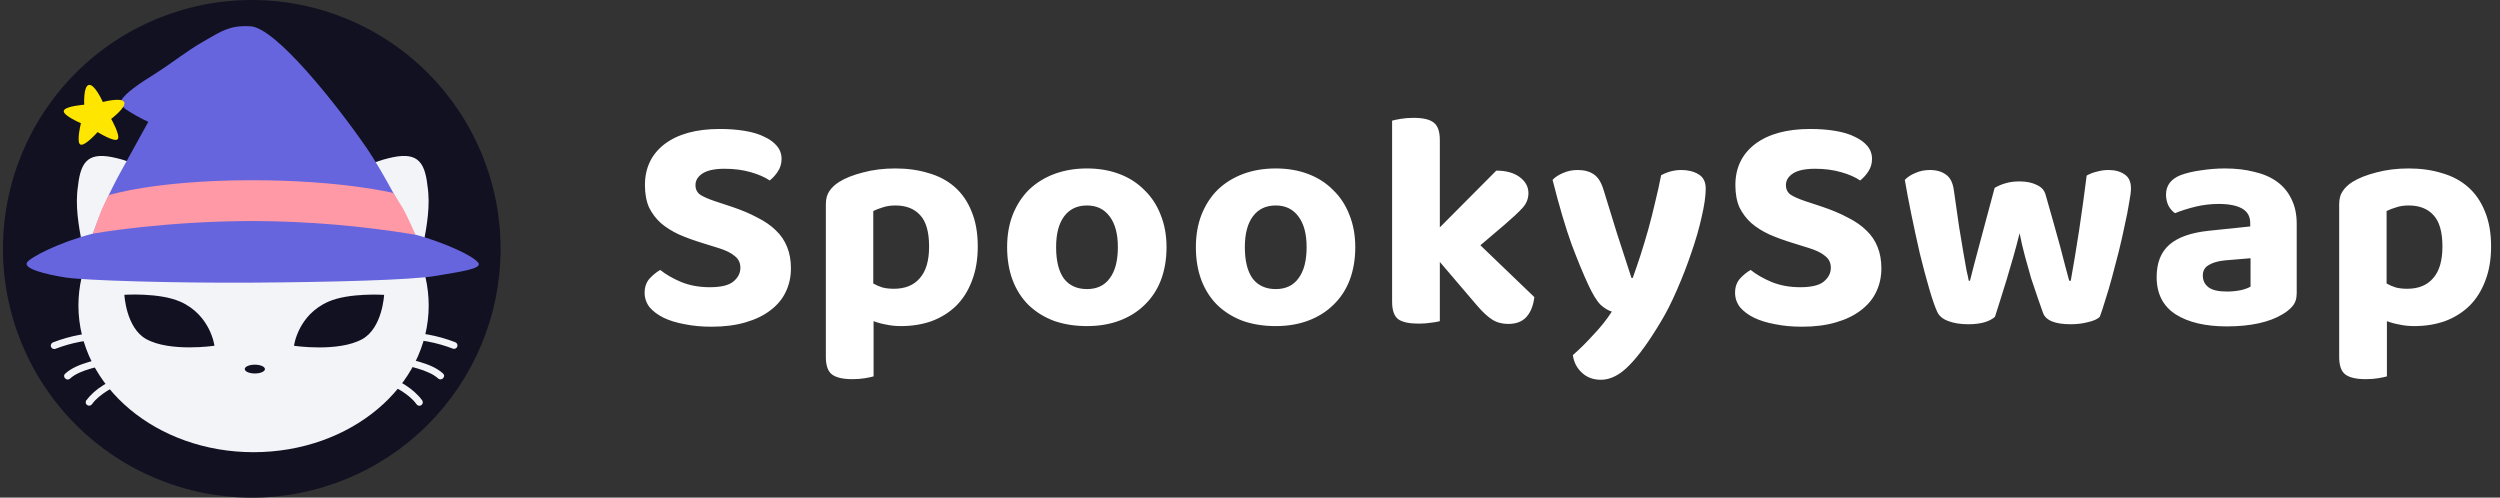 <svg width="211" height="42" viewBox="0 0 211 42" fill="none" xmlns="http://www.w3.org/2000/svg">
<rect x="0" y="0" width="211" height="42" fill="#333333" stroke="none"/>
<path d="M59.909 24.241C60.839 24.241 61.497 24.085 61.883 23.773C62.287 23.443 62.489 23.052 62.489 22.601C62.489 22.185 62.331 21.855 62.015 21.612C61.717 21.351 61.26 21.126 60.646 20.935L59.303 20.518C58.566 20.293 57.899 20.05 57.302 19.789C56.706 19.512 56.197 19.19 55.775 18.826C55.354 18.444 55.021 18.001 54.775 17.498C54.547 16.977 54.433 16.352 54.433 15.623C54.433 14.165 54.986 13.011 56.091 12.16C57.215 11.31 58.768 10.885 60.751 10.885C61.506 10.885 62.199 10.937 62.831 11.041C63.48 11.145 64.033 11.31 64.49 11.536C64.946 11.744 65.306 12.004 65.569 12.317C65.832 12.629 65.964 12.994 65.964 13.41C65.964 13.809 65.859 14.165 65.648 14.478C65.455 14.773 65.227 15.024 64.964 15.233C64.56 14.955 64.025 14.721 63.358 14.53C62.691 14.339 61.962 14.243 61.172 14.243C60.33 14.243 59.707 14.373 59.303 14.634C58.9 14.894 58.698 15.224 58.698 15.623C58.698 15.97 58.829 16.239 59.093 16.43C59.356 16.604 59.768 16.786 60.33 16.977L61.752 17.446C62.577 17.724 63.296 18.027 63.91 18.357C64.542 18.67 65.069 19.034 65.49 19.451C65.911 19.85 66.227 20.319 66.438 20.857C66.649 21.377 66.754 21.976 66.754 22.653C66.754 23.382 66.605 24.05 66.306 24.658C66.025 25.248 65.596 25.76 65.016 26.194C64.455 26.628 63.753 26.967 62.91 27.21C62.085 27.453 61.129 27.574 60.04 27.574C59.233 27.574 58.487 27.505 57.803 27.366C57.118 27.244 56.521 27.062 56.012 26.819C55.521 26.576 55.126 26.281 54.828 25.934C54.547 25.569 54.406 25.161 54.406 24.71C54.406 24.241 54.538 23.851 54.801 23.538C55.082 23.226 55.389 22.974 55.723 22.783C56.197 23.165 56.785 23.504 57.487 23.799C58.206 24.094 59.014 24.241 59.909 24.241ZM76.047 27.522C75.59 27.522 75.169 27.479 74.783 27.392C74.397 27.323 74.046 27.227 73.73 27.105V31.766C73.554 31.818 73.309 31.87 72.993 31.922C72.677 31.974 72.326 32.001 71.94 32.001C71.15 32.001 70.579 31.87 70.228 31.61C69.877 31.349 69.702 30.855 69.702 30.126V17.238C69.702 16.786 69.798 16.422 69.991 16.144C70.184 15.849 70.457 15.589 70.808 15.363C71.334 15.033 72.01 14.764 72.835 14.556C73.66 14.33 74.572 14.217 75.573 14.217C76.591 14.217 77.521 14.348 78.364 14.608C79.224 14.851 79.961 15.241 80.575 15.78C81.189 16.318 81.663 17.003 81.997 17.836C82.348 18.67 82.523 19.659 82.523 20.805C82.523 21.898 82.357 22.87 82.023 23.721C81.707 24.554 81.26 25.257 80.68 25.83C80.101 26.385 79.417 26.81 78.627 27.105C77.837 27.383 76.977 27.522 76.047 27.522ZM75.441 24.372C76.389 24.372 77.117 24.077 77.626 23.486C78.153 22.896 78.416 22.002 78.416 20.805C78.416 19.572 78.162 18.687 77.653 18.149C77.161 17.611 76.468 17.342 75.573 17.342C75.169 17.342 74.818 17.394 74.52 17.498C74.221 17.585 73.949 17.689 73.704 17.81V23.929C73.949 24.068 74.213 24.181 74.493 24.267C74.774 24.337 75.09 24.372 75.441 24.372ZM98.455 20.857C98.455 21.881 98.297 22.809 97.981 23.643C97.665 24.459 97.209 25.153 96.612 25.726C96.033 26.298 95.331 26.741 94.506 27.053C93.681 27.366 92.759 27.522 91.741 27.522C90.723 27.522 89.793 27.375 88.951 27.079C88.126 26.767 87.415 26.324 86.818 25.752C86.239 25.179 85.791 24.485 85.475 23.669C85.159 22.835 85.001 21.898 85.001 20.857C85.001 19.85 85.159 18.939 85.475 18.123C85.809 17.29 86.265 16.587 86.844 16.014C87.441 15.441 88.152 14.998 88.977 14.686C89.819 14.373 90.741 14.217 91.741 14.217C92.742 14.217 93.654 14.373 94.479 14.686C95.304 14.998 96.006 15.45 96.586 16.04C97.182 16.613 97.639 17.307 97.955 18.123C98.288 18.939 98.455 19.85 98.455 20.857ZM91.741 17.342C90.916 17.342 90.276 17.645 89.819 18.253C89.363 18.86 89.135 19.728 89.135 20.857C89.135 22.02 89.354 22.905 89.793 23.512C90.249 24.103 90.899 24.398 91.741 24.398C92.584 24.398 93.225 24.094 93.663 23.486C94.12 22.879 94.348 22.002 94.348 20.857C94.348 19.746 94.12 18.887 93.663 18.279C93.207 17.654 92.566 17.342 91.741 17.342ZM114.385 20.857C114.385 21.881 114.227 22.809 113.911 23.643C113.595 24.459 113.139 25.153 112.542 25.726C111.963 26.298 111.261 26.741 110.436 27.053C109.611 27.366 108.69 27.522 107.672 27.522C106.654 27.522 105.723 27.375 104.881 27.079C104.056 26.767 103.345 26.324 102.748 25.752C102.169 25.179 101.722 24.485 101.406 23.669C101.09 22.835 100.932 21.898 100.932 20.857C100.932 19.85 101.09 18.939 101.406 18.123C101.739 17.29 102.195 16.587 102.775 16.014C103.371 15.441 104.082 14.998 104.907 14.686C105.75 14.373 106.671 14.217 107.672 14.217C108.672 14.217 109.585 14.373 110.41 14.686C111.235 14.998 111.937 15.45 112.516 16.04C113.113 16.613 113.569 17.307 113.885 18.123C114.218 18.939 114.385 19.85 114.385 20.857ZM107.672 17.342C106.847 17.342 106.206 17.645 105.75 18.253C105.293 18.86 105.065 19.728 105.065 20.857C105.065 22.02 105.285 22.905 105.723 23.512C106.18 24.103 106.829 24.398 107.672 24.398C108.514 24.398 109.155 24.094 109.594 23.486C110.05 22.879 110.278 22.002 110.278 20.857C110.278 19.746 110.05 18.887 109.594 18.279C109.137 17.654 108.497 17.342 107.672 17.342ZM124.945 20.701L129.499 25.075C129.412 25.804 129.183 26.368 128.815 26.767C128.464 27.149 127.955 27.34 127.288 27.34C126.779 27.34 126.331 27.218 125.945 26.975C125.559 26.732 125.129 26.333 124.655 25.778L121.522 22.107V27.105C121.346 27.158 121.101 27.201 120.785 27.236C120.469 27.288 120.118 27.314 119.732 27.314C118.942 27.314 118.371 27.192 118.02 26.949C117.669 26.689 117.494 26.194 117.494 25.465V10.182C117.687 10.13 117.941 10.077 118.257 10.025C118.573 9.973 118.924 9.947 119.31 9.947C120.1 9.947 120.662 10.077 120.995 10.338C121.346 10.598 121.522 11.093 121.522 11.822V19.19L126.287 14.4C127.112 14.4 127.77 14.582 128.262 14.946C128.753 15.311 128.999 15.762 128.999 16.3C128.999 16.769 128.832 17.186 128.499 17.55C128.183 17.897 127.683 18.366 126.998 18.956L124.945 20.701ZM134.038 24.007C133.634 23.139 133.169 22.011 132.643 20.622C132.134 19.216 131.598 17.402 131.037 15.181C131.247 14.955 131.537 14.764 131.905 14.608C132.291 14.434 132.704 14.348 133.143 14.348C133.704 14.348 134.161 14.469 134.512 14.712C134.863 14.938 135.135 15.363 135.328 15.988C135.714 17.255 136.1 18.505 136.486 19.737C136.89 20.97 137.294 22.211 137.697 23.46H137.803C138.013 22.87 138.233 22.228 138.461 21.534C138.689 20.822 138.908 20.093 139.119 19.347C139.33 18.583 139.523 17.819 139.698 17.055C139.891 16.274 140.058 15.519 140.199 14.79C140.743 14.495 141.313 14.348 141.91 14.348C142.471 14.348 142.954 14.469 143.358 14.712C143.762 14.955 143.963 15.354 143.963 15.91C143.963 16.535 143.849 17.333 143.621 18.305C143.411 19.26 143.121 20.267 142.752 21.325C142.401 22.367 141.998 23.408 141.541 24.45C141.102 25.474 140.646 26.377 140.172 27.158C139.189 28.807 138.303 30.03 137.513 30.829C136.723 31.645 135.925 32.053 135.117 32.053C134.468 32.053 133.933 31.853 133.511 31.454C133.09 31.072 132.836 30.577 132.748 29.97C133.309 29.484 133.889 28.911 134.485 28.251C135.1 27.609 135.618 26.958 136.039 26.298C135.74 26.212 135.424 26.021 135.091 25.726C134.775 25.413 134.424 24.84 134.038 24.007ZM151.942 24.241C152.873 24.241 153.531 24.085 153.917 23.773C154.321 23.443 154.523 23.052 154.523 22.601C154.523 22.185 154.365 21.855 154.049 21.612C153.75 21.351 153.294 21.126 152.68 20.935L151.337 20.518C150.6 20.293 149.933 20.05 149.336 19.789C148.739 19.512 148.23 19.19 147.809 18.826C147.388 18.444 147.054 18.001 146.809 17.498C146.58 16.977 146.466 16.352 146.466 15.623C146.466 14.165 147.019 13.011 148.125 12.16C149.248 11.31 150.802 10.885 152.785 10.885C153.54 10.885 154.233 10.937 154.865 11.041C155.514 11.145 156.067 11.31 156.523 11.536C156.98 11.744 157.34 12.004 157.603 12.317C157.866 12.629 157.998 12.994 157.998 13.41C157.998 13.809 157.892 14.165 157.682 14.478C157.489 14.773 157.261 15.024 156.997 15.233C156.594 14.955 156.058 14.721 155.391 14.53C154.724 14.339 153.996 14.243 153.206 14.243C152.364 14.243 151.741 14.373 151.337 14.634C150.933 14.894 150.731 15.224 150.731 15.623C150.731 15.97 150.863 16.239 151.126 16.43C151.39 16.604 151.802 16.786 152.364 16.977L153.785 17.446C154.61 17.724 155.33 18.027 155.944 18.357C156.576 18.67 157.103 19.034 157.524 19.451C157.945 19.85 158.261 20.319 158.472 20.857C158.682 21.377 158.788 21.976 158.788 22.653C158.788 23.382 158.638 24.05 158.34 24.658C158.059 25.248 157.629 25.76 157.05 26.194C156.488 26.628 155.786 26.967 154.944 27.21C154.119 27.453 153.162 27.574 152.074 27.574C151.267 27.574 150.521 27.505 149.836 27.366C149.152 27.244 148.555 27.062 148.046 26.819C147.554 26.576 147.16 26.281 146.861 25.934C146.58 25.569 146.44 25.161 146.44 24.71C146.44 24.241 146.572 23.851 146.835 23.538C147.116 23.226 147.423 22.974 147.756 22.783C148.23 23.165 148.818 23.504 149.52 23.799C150.24 24.094 151.047 24.241 151.942 24.241ZM170.454 19.685C170.296 20.327 170.121 20.987 169.928 21.664C169.734 22.341 169.541 23 169.348 23.643C169.155 24.285 168.971 24.875 168.795 25.413C168.62 25.951 168.48 26.394 168.374 26.741C167.9 27.158 167.146 27.366 166.11 27.366C165.478 27.366 164.925 27.279 164.451 27.105C163.978 26.932 163.662 26.672 163.504 26.324C163.311 25.908 163.082 25.248 162.819 24.346C162.556 23.443 162.293 22.454 162.029 21.377C161.784 20.301 161.547 19.208 161.318 18.097C161.09 16.986 160.906 16.014 160.766 15.181C160.976 14.955 161.266 14.764 161.634 14.608C162.02 14.434 162.433 14.348 162.872 14.348C163.433 14.348 163.89 14.478 164.241 14.738C164.592 14.981 164.811 15.406 164.899 16.014C165.075 17.229 165.224 18.27 165.347 19.138C165.487 20.006 165.61 20.744 165.715 21.351C165.82 21.959 165.908 22.454 165.978 22.835C166.066 23.2 166.128 23.486 166.163 23.695H166.268C166.338 23.417 166.444 23 166.584 22.445C166.724 21.89 166.891 21.265 167.084 20.57C167.277 19.859 167.479 19.104 167.69 18.305C167.918 17.489 168.137 16.673 168.348 15.858C168.646 15.684 168.953 15.554 169.269 15.467C169.603 15.363 169.998 15.311 170.454 15.311C171.016 15.311 171.49 15.406 171.876 15.597C172.28 15.771 172.534 16.04 172.639 16.404C172.867 17.186 173.087 17.958 173.298 18.722C173.508 19.468 173.701 20.162 173.877 20.805C174.052 21.447 174.201 22.02 174.324 22.523C174.465 23.026 174.57 23.417 174.64 23.695H174.772C175.018 22.323 175.255 20.891 175.483 19.399C175.711 17.889 175.921 16.361 176.115 14.816C176.395 14.66 176.694 14.547 177.01 14.478C177.326 14.391 177.642 14.348 177.958 14.348C178.502 14.348 178.949 14.469 179.3 14.712C179.669 14.938 179.853 15.337 179.853 15.91C179.853 16.17 179.8 16.578 179.695 17.133C179.607 17.689 179.485 18.314 179.327 19.008C179.186 19.702 179.019 20.44 178.826 21.221C178.633 21.985 178.44 22.723 178.247 23.434C178.054 24.146 177.861 24.797 177.668 25.387C177.492 25.977 177.343 26.429 177.22 26.741C177.027 26.932 176.703 27.079 176.246 27.184C175.79 27.305 175.298 27.366 174.772 27.366C173.438 27.366 172.657 27.045 172.429 26.402C172.306 26.055 172.157 25.63 171.981 25.127C171.806 24.623 171.621 24.077 171.428 23.486C171.253 22.879 171.077 22.254 170.902 21.612C170.726 20.952 170.577 20.31 170.454 19.685ZM187.945 24.606C188.331 24.606 188.708 24.571 189.077 24.502C189.463 24.415 189.753 24.311 189.946 24.189V21.794L187.787 21.976C187.225 22.028 186.769 22.159 186.418 22.367C186.084 22.558 185.918 22.853 185.918 23.252C185.918 23.669 186.075 23.998 186.391 24.241C186.707 24.485 187.225 24.606 187.945 24.606ZM187.787 14.217C188.699 14.217 189.524 14.313 190.262 14.504C191.016 14.677 191.657 14.955 192.183 15.337C192.71 15.719 193.114 16.205 193.395 16.795C193.693 17.385 193.842 18.079 193.842 18.878V24.762C193.842 25.213 193.719 25.578 193.474 25.856C193.245 26.116 192.965 26.342 192.631 26.533C192.087 26.863 191.42 27.114 190.63 27.288C189.84 27.461 188.945 27.548 187.945 27.548C186.137 27.548 184.698 27.21 183.627 26.533C182.556 25.838 182.021 24.788 182.021 23.382C182.021 22.185 182.381 21.273 183.1 20.648C183.82 20.023 184.926 19.633 186.418 19.477L189.919 19.112V18.826C189.919 18.27 189.691 17.863 189.235 17.602C188.778 17.342 188.12 17.212 187.26 17.212C186.593 17.212 185.935 17.29 185.286 17.446C184.654 17.602 184.083 17.784 183.574 17.993C183.364 17.854 183.179 17.645 183.021 17.368C182.881 17.073 182.811 16.76 182.811 16.43C182.811 15.667 183.215 15.12 184.022 14.79C184.531 14.599 185.119 14.46 185.786 14.373C186.47 14.269 187.137 14.217 187.787 14.217ZM203.772 27.522C203.315 27.522 202.894 27.479 202.508 27.392C202.122 27.323 201.771 27.227 201.455 27.105V31.766C201.279 31.818 201.034 31.87 200.718 31.922C200.402 31.974 200.051 32.001 199.665 32.001C198.875 32.001 198.304 31.87 197.953 31.61C197.602 31.349 197.427 30.855 197.427 30.126V17.238C197.427 16.786 197.523 16.422 197.716 16.144C197.909 15.849 198.182 15.589 198.533 15.363C199.059 15.033 199.735 14.764 200.56 14.556C201.385 14.33 202.297 14.217 203.298 14.217C204.316 14.217 205.246 14.348 206.089 14.608C206.949 14.851 207.686 15.241 208.3 15.78C208.914 16.318 209.388 17.003 209.722 17.836C210.073 18.67 210.248 19.659 210.248 20.805C210.248 21.898 210.082 22.87 209.748 23.721C209.432 24.554 208.985 25.257 208.405 25.83C207.826 26.385 207.142 26.81 206.352 27.105C205.562 27.383 204.702 27.522 203.772 27.522ZM203.166 24.372C204.114 24.372 204.842 24.077 205.351 23.486C205.878 22.896 206.141 22.002 206.141 20.805C206.141 19.572 205.887 18.687 205.378 18.149C204.886 17.611 204.193 17.342 203.298 17.342C202.894 17.342 202.543 17.394 202.245 17.498C201.946 17.585 201.674 17.689 201.429 17.81V23.929C201.674 24.068 201.938 24.181 202.218 24.267C202.499 24.337 202.815 24.372 203.166 24.372Z" fill="white"/>
<g clip-path="url(#clip0_1048_29899)">
<path d="M0.25 21C0.25 26.57 2.462 31.911 6.401 35.849C10.339 39.788 15.681 42 21.25 42C26.82 42 32.161 39.788 36.099 35.849C40.038 31.911 42.25 26.57 42.25 21C42.25 15.431 40.038 10.089 36.099 6.151C32.161 2.212 26.82 0 21.25 0C15.681 0 10.339 2.212 6.401 6.151C2.462 10.089 0.25 15.431 0.25 21Z" fill="#121122"/>
<path fill-rule="evenodd" clip-rule="evenodd" d="M6.585 15.679C6.328 17.331 6.631 19.03 6.944 20.664C7.065 20.925 7.33 21.1 7.657 21.213C6.975 22.64 6.62 24.202 6.619 25.783C6.619 32.619 13.236 38.165 21.398 38.165C29.56 38.165 36.182 32.632 36.182 25.783C36.181 24.185 35.819 22.609 35.124 21.17C35.397 21.057 35.615 20.893 35.721 20.664C36.035 19.03 36.336 17.33 36.079 15.679C35.839 13.462 35.078 12.785 32.794 13.353C31.632 13.624 30.1 14.309 28.922 15.116C26.718 14.022 24.145 13.395 21.398 13.395C18.619 13.395 16.02 14.038 13.799 15.155C12.614 14.332 11.051 13.627 9.871 13.353C7.585 12.786 6.826 13.462 6.585 15.679ZM15.19 25.452C13.458 24.688 10.497 24.881 10.497 24.881C10.497 24.881 10.636 27.669 12.335 28.615C14.351 29.736 18.1 29.181 18.1 29.181C18.1 29.181 17.781 26.588 15.19 25.447V25.452ZM24.816 29.185C24.816 29.185 28.564 29.74 30.581 28.62C32.28 27.673 32.419 24.886 32.419 24.886C32.419 24.886 29.458 24.693 27.726 25.456C25.135 26.588 24.816 29.175 24.816 29.175V29.185ZM20.658 31.15C20.658 31.355 21.04 31.522 21.51 31.522C21.98 31.522 22.362 31.355 22.362 31.15C22.362 30.945 21.98 30.779 21.51 30.779C21.04 30.779 20.658 30.939 20.658 31.15Z" fill="#F2F4F8"/>
<path fill-rule="evenodd" clip-rule="evenodd" d="M38.243 29.434C36.86 28.899 35.391 28.623 33.908 28.617H33.911C33.535 28.617 33.535 28.033 33.911 28.033C35.446 28.038 36.968 28.323 38.401 28.875C38.473 28.897 38.535 28.946 38.572 29.012C38.61 29.077 38.621 29.155 38.603 29.229C38.582 29.303 38.533 29.367 38.465 29.405C38.398 29.444 38.318 29.454 38.243 29.434ZM4.497 28.888C5.931 28.337 7.453 28.052 8.989 28.046V28.05C9.364 28.05 9.363 28.633 8.989 28.633C7.506 28.638 6.036 28.915 4.653 29.449C4.578 29.469 4.499 29.459 4.432 29.421C4.365 29.383 4.315 29.32 4.294 29.246C4.275 29.171 4.286 29.093 4.324 29.026C4.362 28.959 4.424 28.909 4.498 28.887L4.497 28.888ZM7.471 30.559C8.188 30.331 8.934 30.206 9.687 30.187C10.061 30.189 10.059 30.77 9.685 30.77C8.998 30.788 8.318 30.902 7.663 31.11C7.054 31.288 6.357 31.54 5.913 31.952C5.637 32.208 5.225 31.796 5.501 31.54C6.041 31.041 6.784 30.766 7.47 30.559H7.471ZM10.353 31.644C9.768 31.895 9.205 32.195 8.671 32.541C8.132 32.873 7.658 33.301 7.272 33.802C7.233 33.869 7.222 33.948 7.241 34.023C7.261 34.098 7.309 34.162 7.375 34.201C7.443 34.239 7.522 34.249 7.596 34.23C7.671 34.21 7.735 34.163 7.776 34.098C8.104 33.645 8.574 33.294 9.039 32.994C9.55 32.67 10.086 32.387 10.642 32.148C10.709 32.108 10.757 32.045 10.776 31.97C10.796 31.895 10.786 31.816 10.747 31.749C10.707 31.684 10.643 31.636 10.569 31.617C10.494 31.597 10.415 31.607 10.348 31.644H10.353ZM33.21 30.759C33.896 30.776 34.578 30.89 35.232 31.097C35.571 31.193 35.901 31.315 36.22 31.462C36.496 31.583 36.752 31.744 36.979 31.941C37.255 32.195 37.669 31.784 37.393 31.527C36.856 31.029 36.117 30.753 35.427 30.546C34.709 30.318 33.963 30.193 33.21 30.175C32.834 30.175 32.833 30.759 33.21 30.759V30.759ZM33.854 32.977C33.349 32.665 32.822 32.392 32.275 32.16V32.154C32.209 32.114 32.161 32.05 32.142 31.976C32.122 31.901 32.132 31.822 32.17 31.755C32.211 31.69 32.276 31.643 32.35 31.624C32.424 31.604 32.503 31.614 32.571 31.651C33.707 32.147 34.903 32.784 35.646 33.809C35.684 33.876 35.695 33.956 35.676 34.03C35.656 34.105 35.608 34.169 35.542 34.209C35.475 34.246 35.396 34.256 35.322 34.236C35.247 34.217 35.183 34.169 35.143 34.103C34.807 33.64 34.332 33.281 33.854 32.977Z" fill="#F2F4F8"/>
<path d="M2.281 22.151C2.55 21.731 4.919 20.467 7.849 19.717C8.482 17.921 9.262 16.18 10.182 14.513C10.171 14.513 12.526 10.284 12.516 10.283C11.84 9.975 11.192 9.611 10.577 9.196C10.473 9.116 10.378 9.024 10.296 8.922C10.233 8.819 10.201 8.701 10.203 8.58C10.203 8.482 10.341 8.307 10.403 8.23C10.56 8.045 10.735 7.873 10.923 7.719C11.372 7.351 11.844 7.012 12.336 6.704C12.57 6.55 12.812 6.4 13.051 6.248C14.731 5.178 15.652 4.373 17.19 3.489C18.66 2.646 19.375 2.127 21.079 2.215C23.221 2.215 28.546 8.998 30.947 12.493C32.386 14.593 34.318 18.374 35.03 19.797C35.2 19.84 35.355 19.88 35.497 19.922C37.681 20.578 39.823 21.539 40.347 22.151C40.813 22.694 38.774 22.937 36.764 23.287C34.754 23.637 27.934 23.811 21.381 23.855C14.828 23.9 7.18 23.68 5.515 23.418C3.85 23.155 1.946 22.674 2.281 22.151Z" fill="#6665DD"/>
<path d="M33.202 16.292C33.202 16.292 28.885 15.211 21.279 15.211C13.113 15.211 9.18 16.471 9.18 16.471C9.18 16.471 8.713 17.358 8.51 17.871C8.307 18.384 7.848 19.717 7.848 19.717C7.848 19.717 13.789 18.654 21.394 18.654C25.973 18.673 30.543 19.059 35.06 19.809C35.06 19.809 34.371 18.195 33.958 17.507C33.713 17.098 33.461 16.693 33.202 16.292Z" fill="#FF99A5"/>
<path d="M7.511 7.167C8.006 7.094 8.678 8.609 8.678 8.609C8.678 8.609 10.234 8.19 10.477 8.609C10.719 9.028 9.383 10.033 9.383 10.033C9.383 10.033 10.19 11.453 9.934 11.748C9.679 12.044 8.239 11.148 8.239 11.148C8.239 11.148 7.141 12.384 6.783 12.198C6.425 12.011 6.831 10.4 6.831 10.4C6.831 10.4 5.278 9.74 5.384 9.347C5.49 8.956 7.109 8.837 7.109 8.837C7.109 8.837 7.018 7.239 7.511 7.167Z" fill="#FFE600"/>
</g>
<defs>
<clipPath id="clip0_1048_29899">
<rect width="42" height="42" fill="white" transform="translate(0.25)"/>
</clipPath>
</defs>
</svg>
